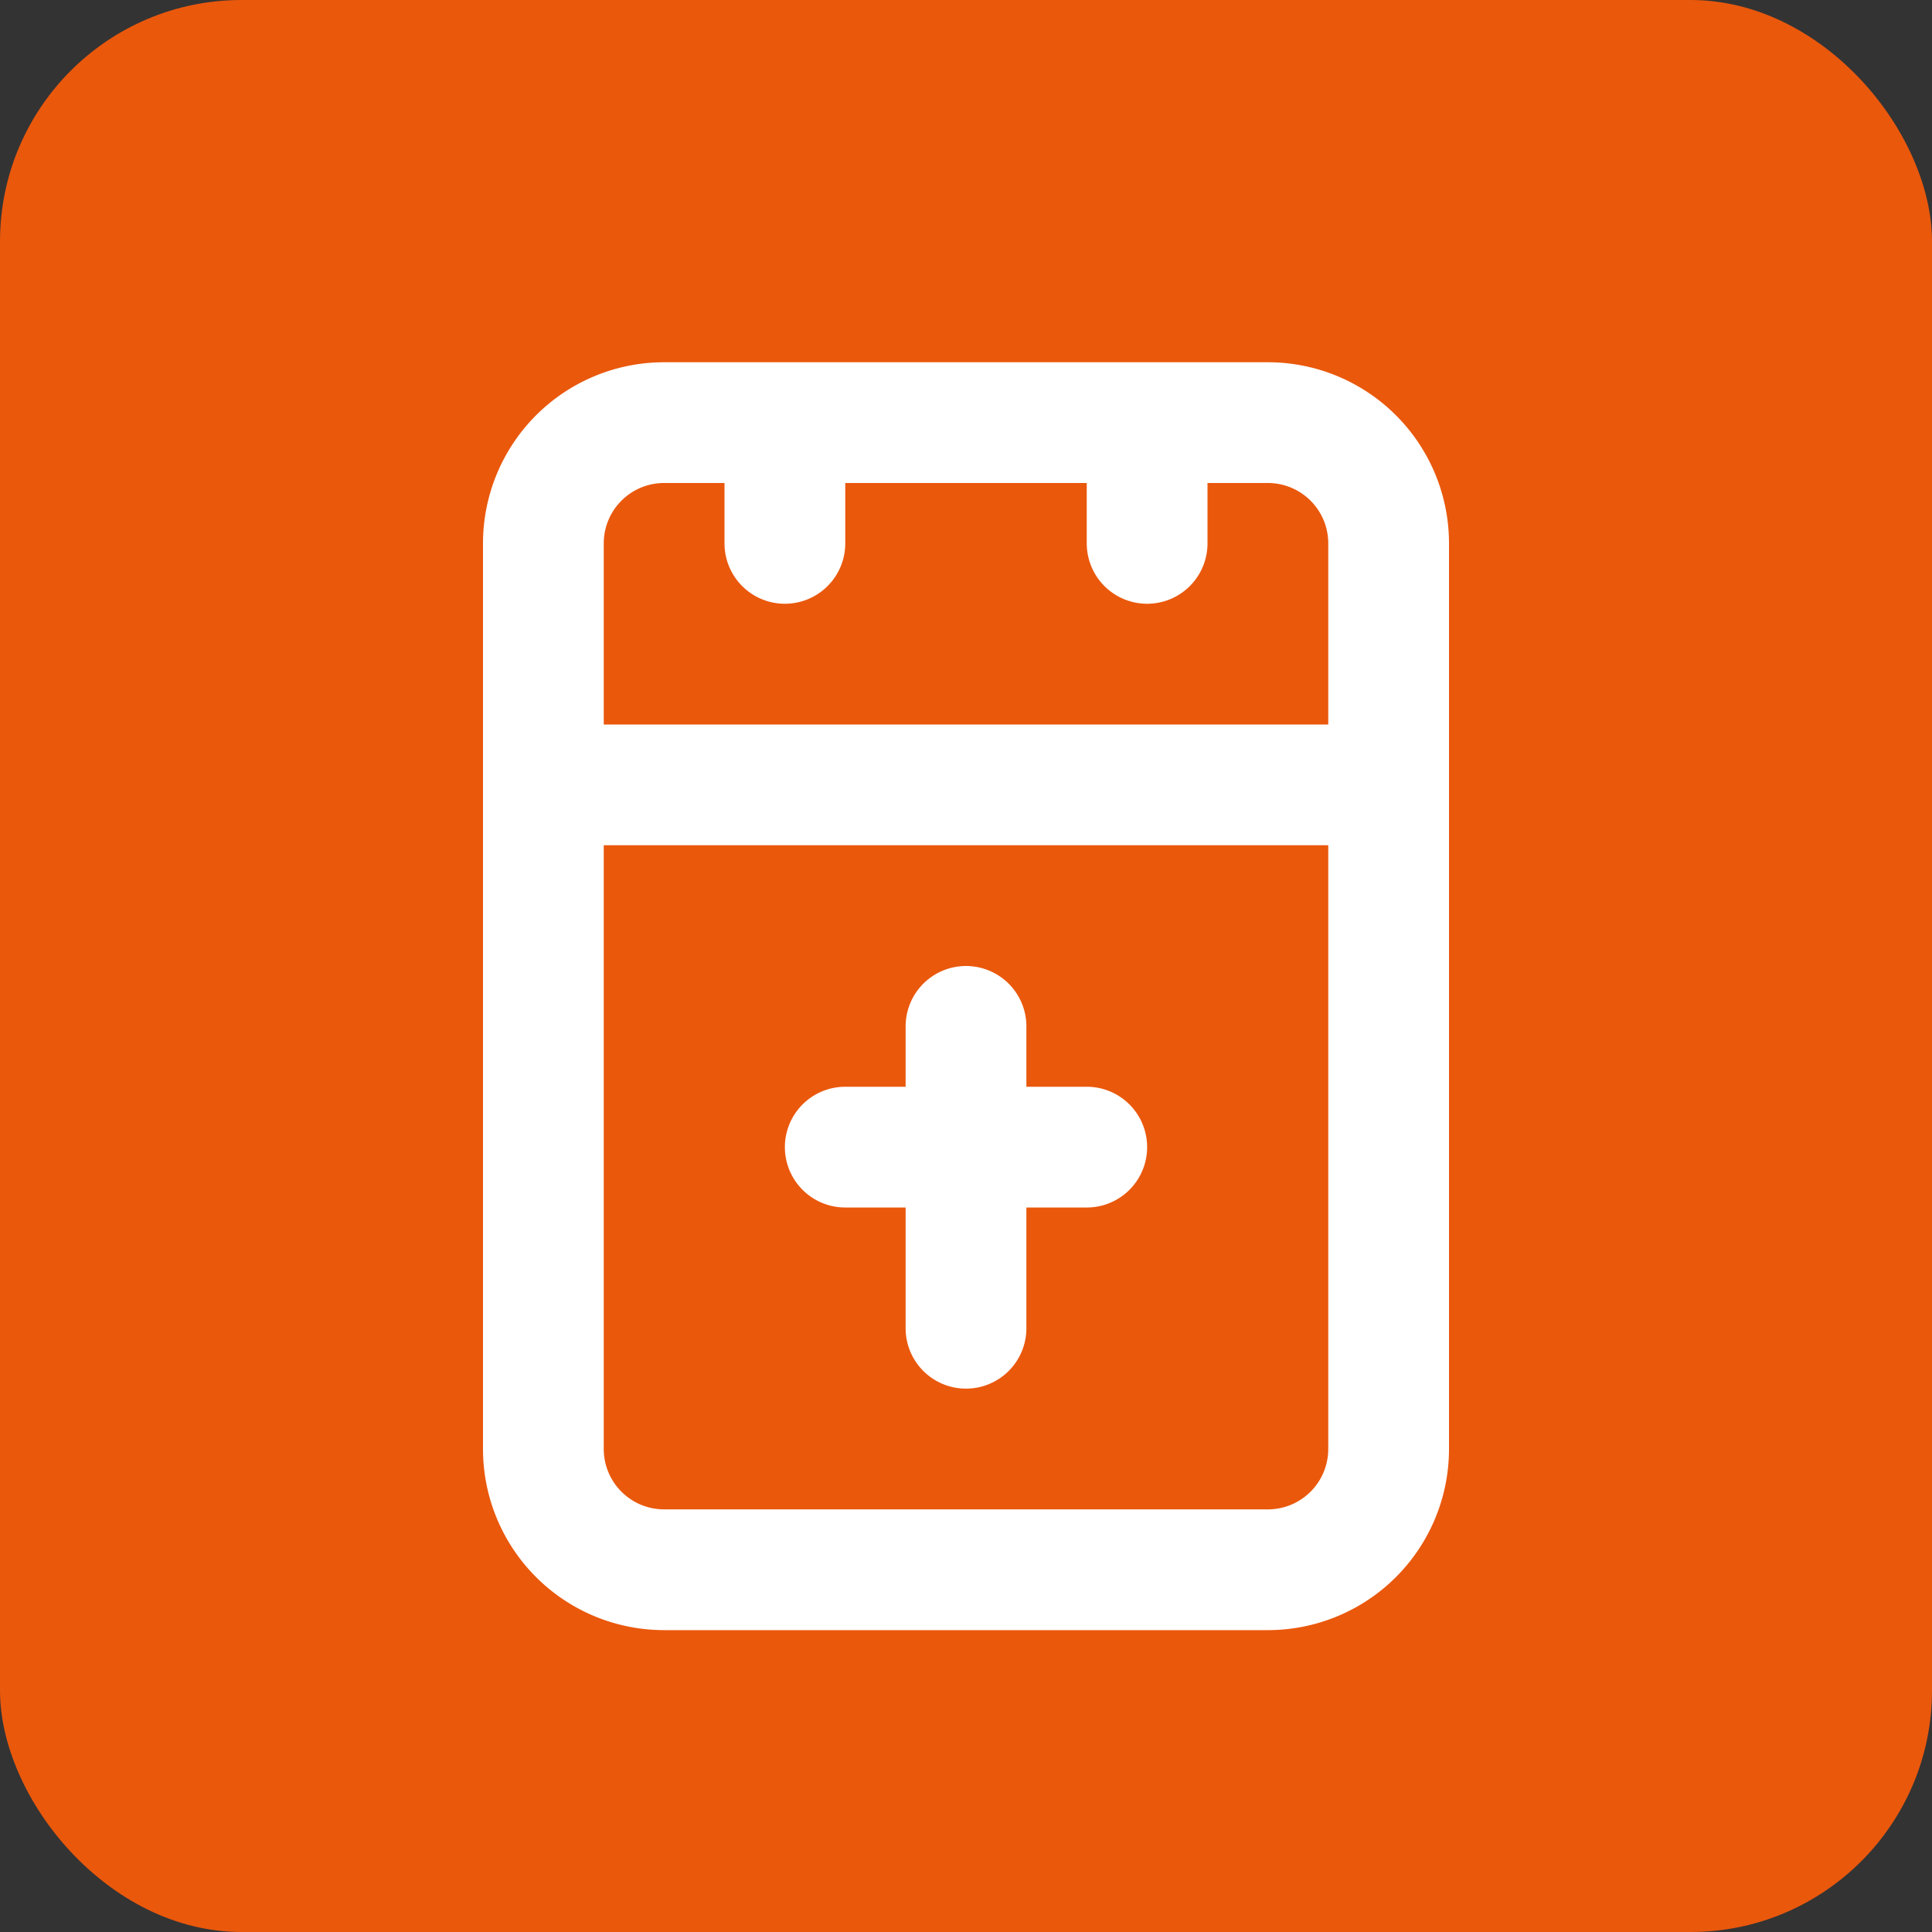<svg xmlns="http://www.w3.org/2000/svg" viewBox="0 0 32 32" width="32" height="32" fill="none">
  <rect x="0" y="0" width="32" height="32" fill="#333333" stroke="none"/>
  <rect width="32" height="32" rx="4" fill="#EA580C"/> <!-- Tailwind orange-600 -->
  <path stroke="#FFFFFF" stroke-width="2" stroke-linecap="round" stroke-linejoin="round" d="M9 13h14v11a2 2 0 0 1-2 2H11a2 2 0 0 1-2-2V13z M9 13V9a2 2 0 0 1 2-2h10a2 2 0 0 1 2 2v4 M9 13h14 M13 7v2 M19 7v2 M16 17v5 M14 19h4"/>
</svg> 